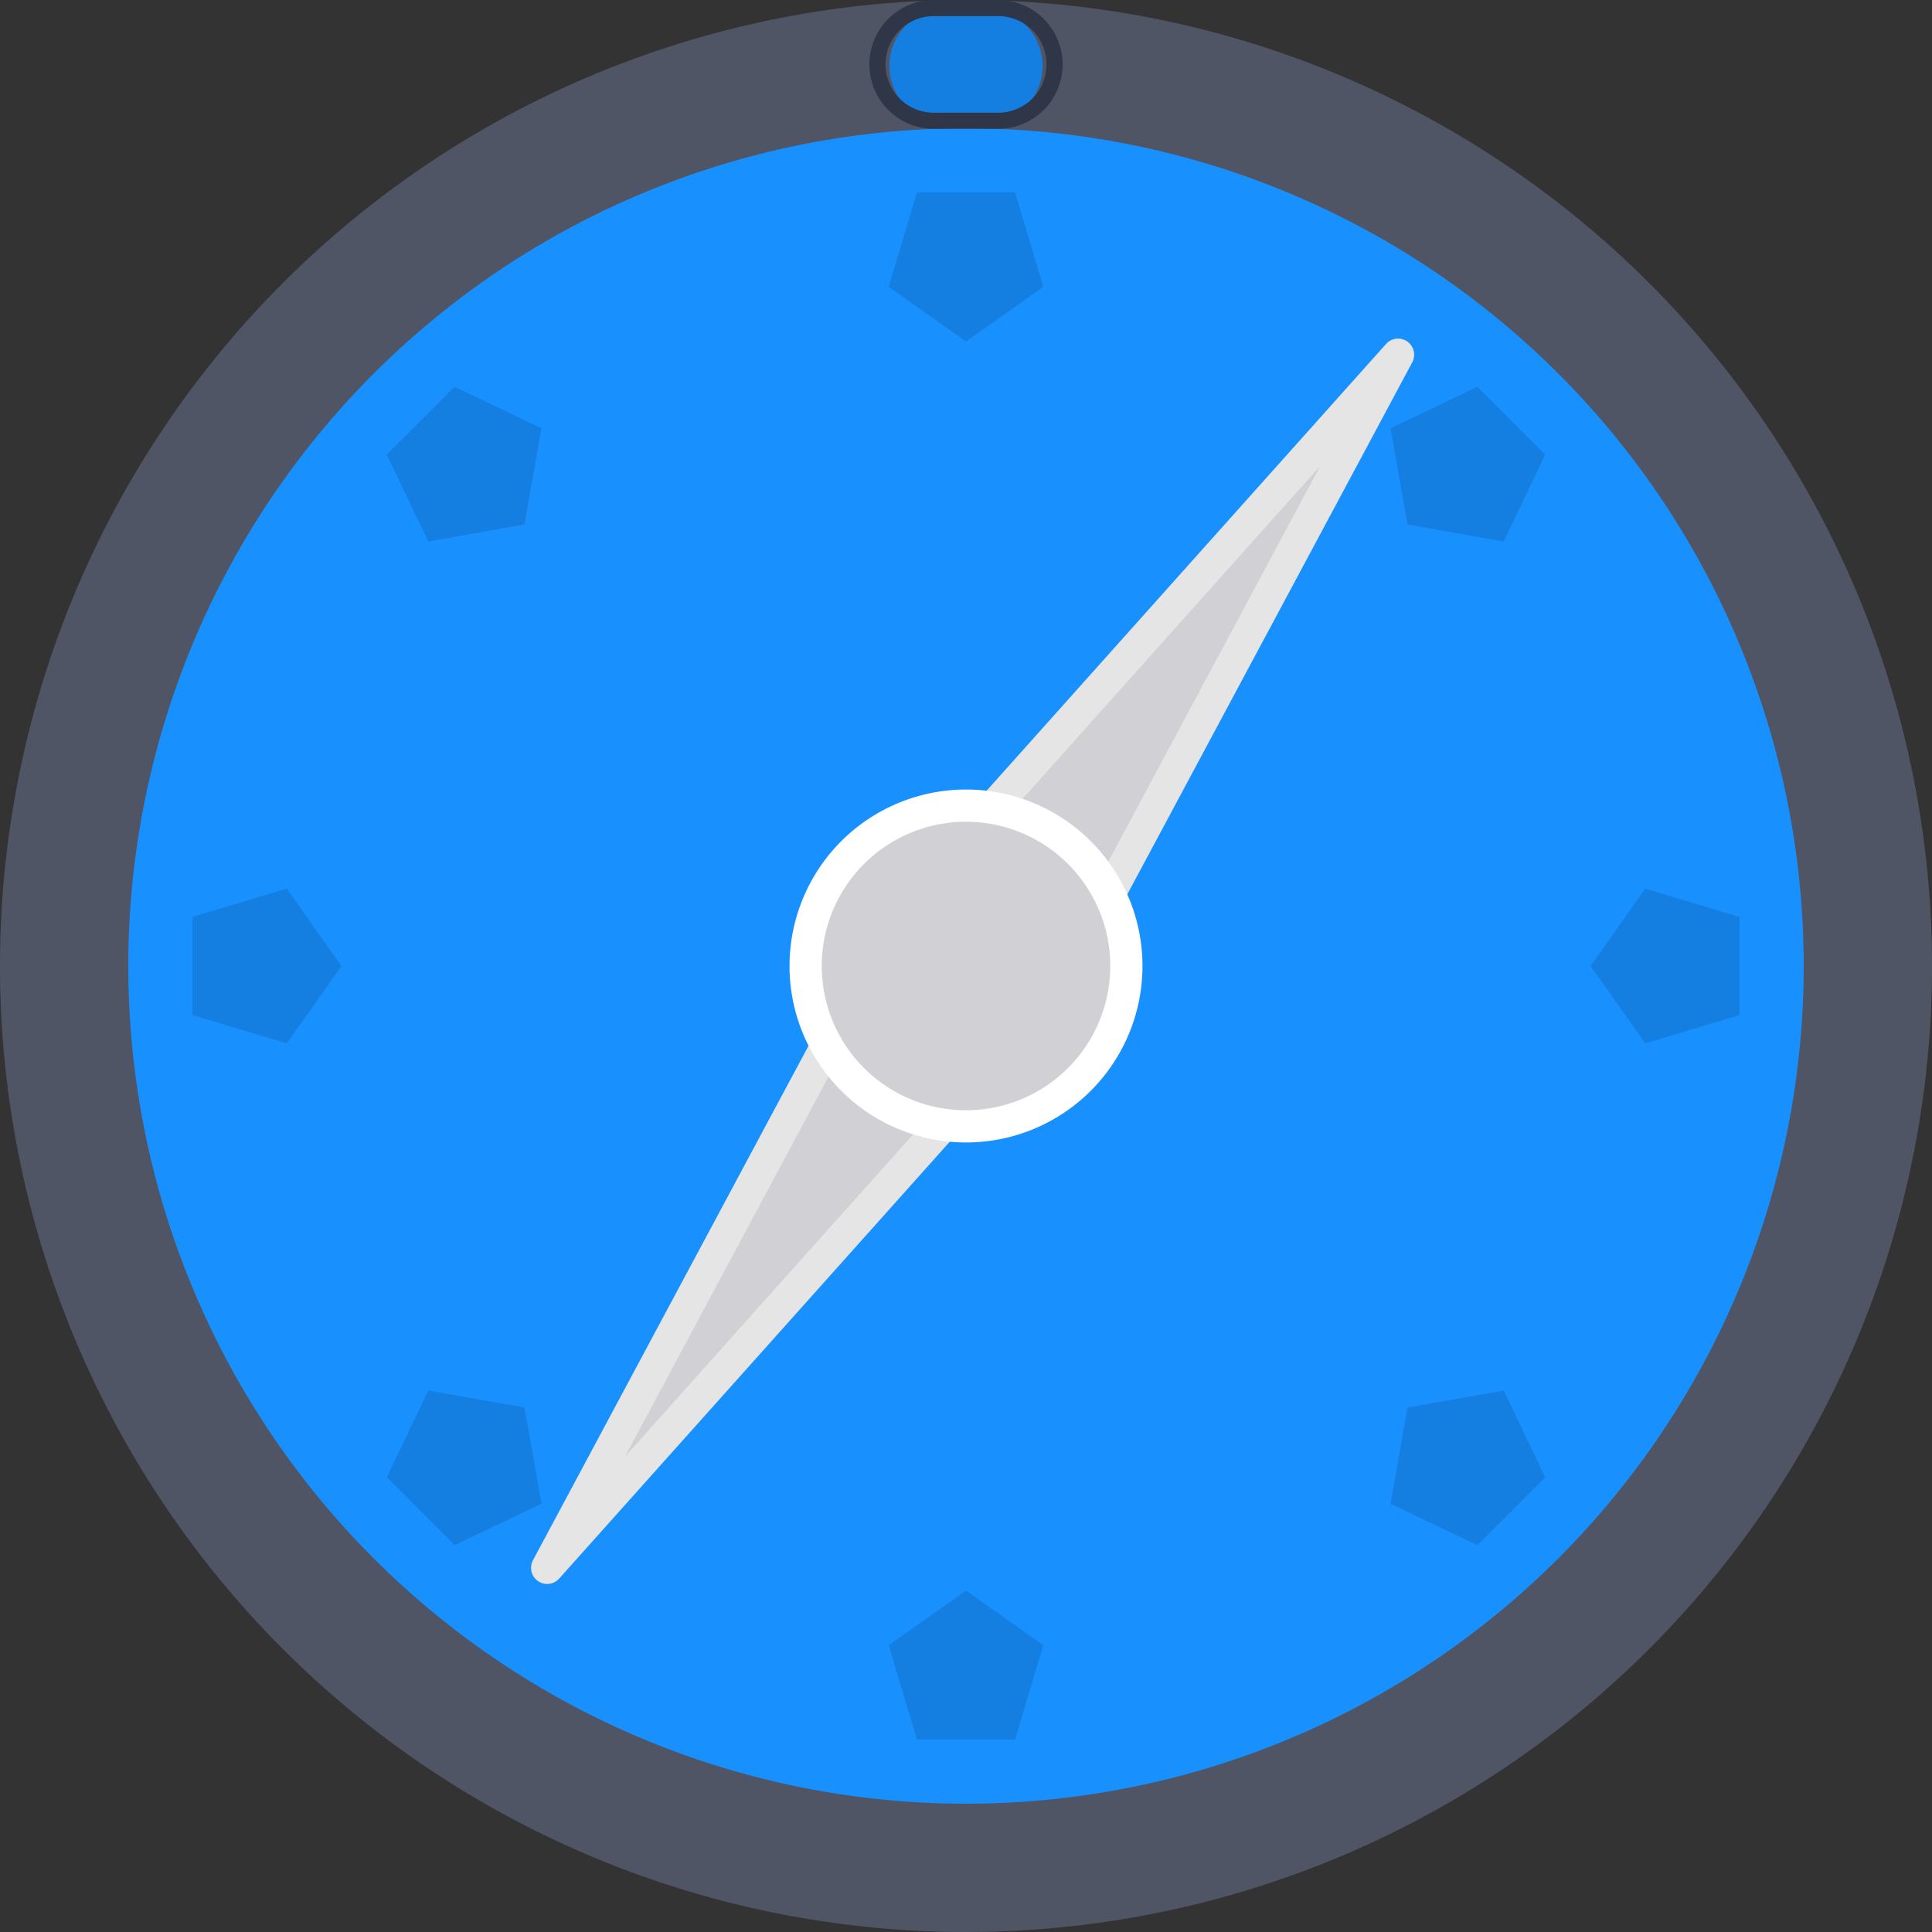 <svg xmlns="http://www.w3.org/2000/svg" width="1024" height="1024">
	<rect width="100%" height="100%" fill="#333333" stroke="none"/>
	<g id="background" fill="#147fe1">
		<path fill="#4f5564" d="M1024 512A512 512 0 1 1 0 512a512 512 0 0 1 1024 0zm0 0"/>
		<path fill="#1891ff" d="M512 956a444 444 0 1 1 0-888 444 444 0 0 1 0 888zm0 0"/>
	</g>
	<g id="badge" fill="#147fe1">
		<path fill="#147fe1" d="M494.93 64.85a30.72 30.72 0 0 1 0-59.73h34.14a30.72 30.72 0 0 1 0 59.73zm0 0"/>
		<path fill="#2e3648" d="M529.07 8.54a25.6 25.6 0 1 1 0 51.2h-34.14a25.6 25.6 0 1 1 0-51.2h34.14m0-8.54h-34.14a34.13 34.13 0 1 0 0 68.27h34.14a34.13 34.13 0 1 0 0-68.27zm0 0"/>
	</g>
	<path id="particle" fill="#147fe1"
		  d="M512 181l-41-29 15-50h52l15 50zm0 662l-41 29 15 50h52l15-50zM278 278l-51 9-22-46 36-36 46 22zm468 468l-9 51 46 22 36-36-22-46zM181 512l-29 41-50-15v-52l50-15zm662 0l29 41 50-15v-52l-50-15zM278 746l9 51-46 22-36-36 22-46zm468-468l51 9 22-46-36-36-46 22zm0 0"/>
	<g id="needle" fill="#d1d1d5" stroke-width="17.067" stroke-linejoin="round">
		<g id="needle" fill="#d1d1d5" stroke="#e5e5e5">
			<path d="M577 510l-84-58-203 379zm0 0"/>
			<path d="M538 567l-84-58 287-321zm0 0"/>
		</g>
		<path fill="#d1d1d5" stroke="#fff" d="M597 512a85 85 0 1 1-170 0 85 85 0 0 1 170 0zm0 0"/>
	</g>
</svg>